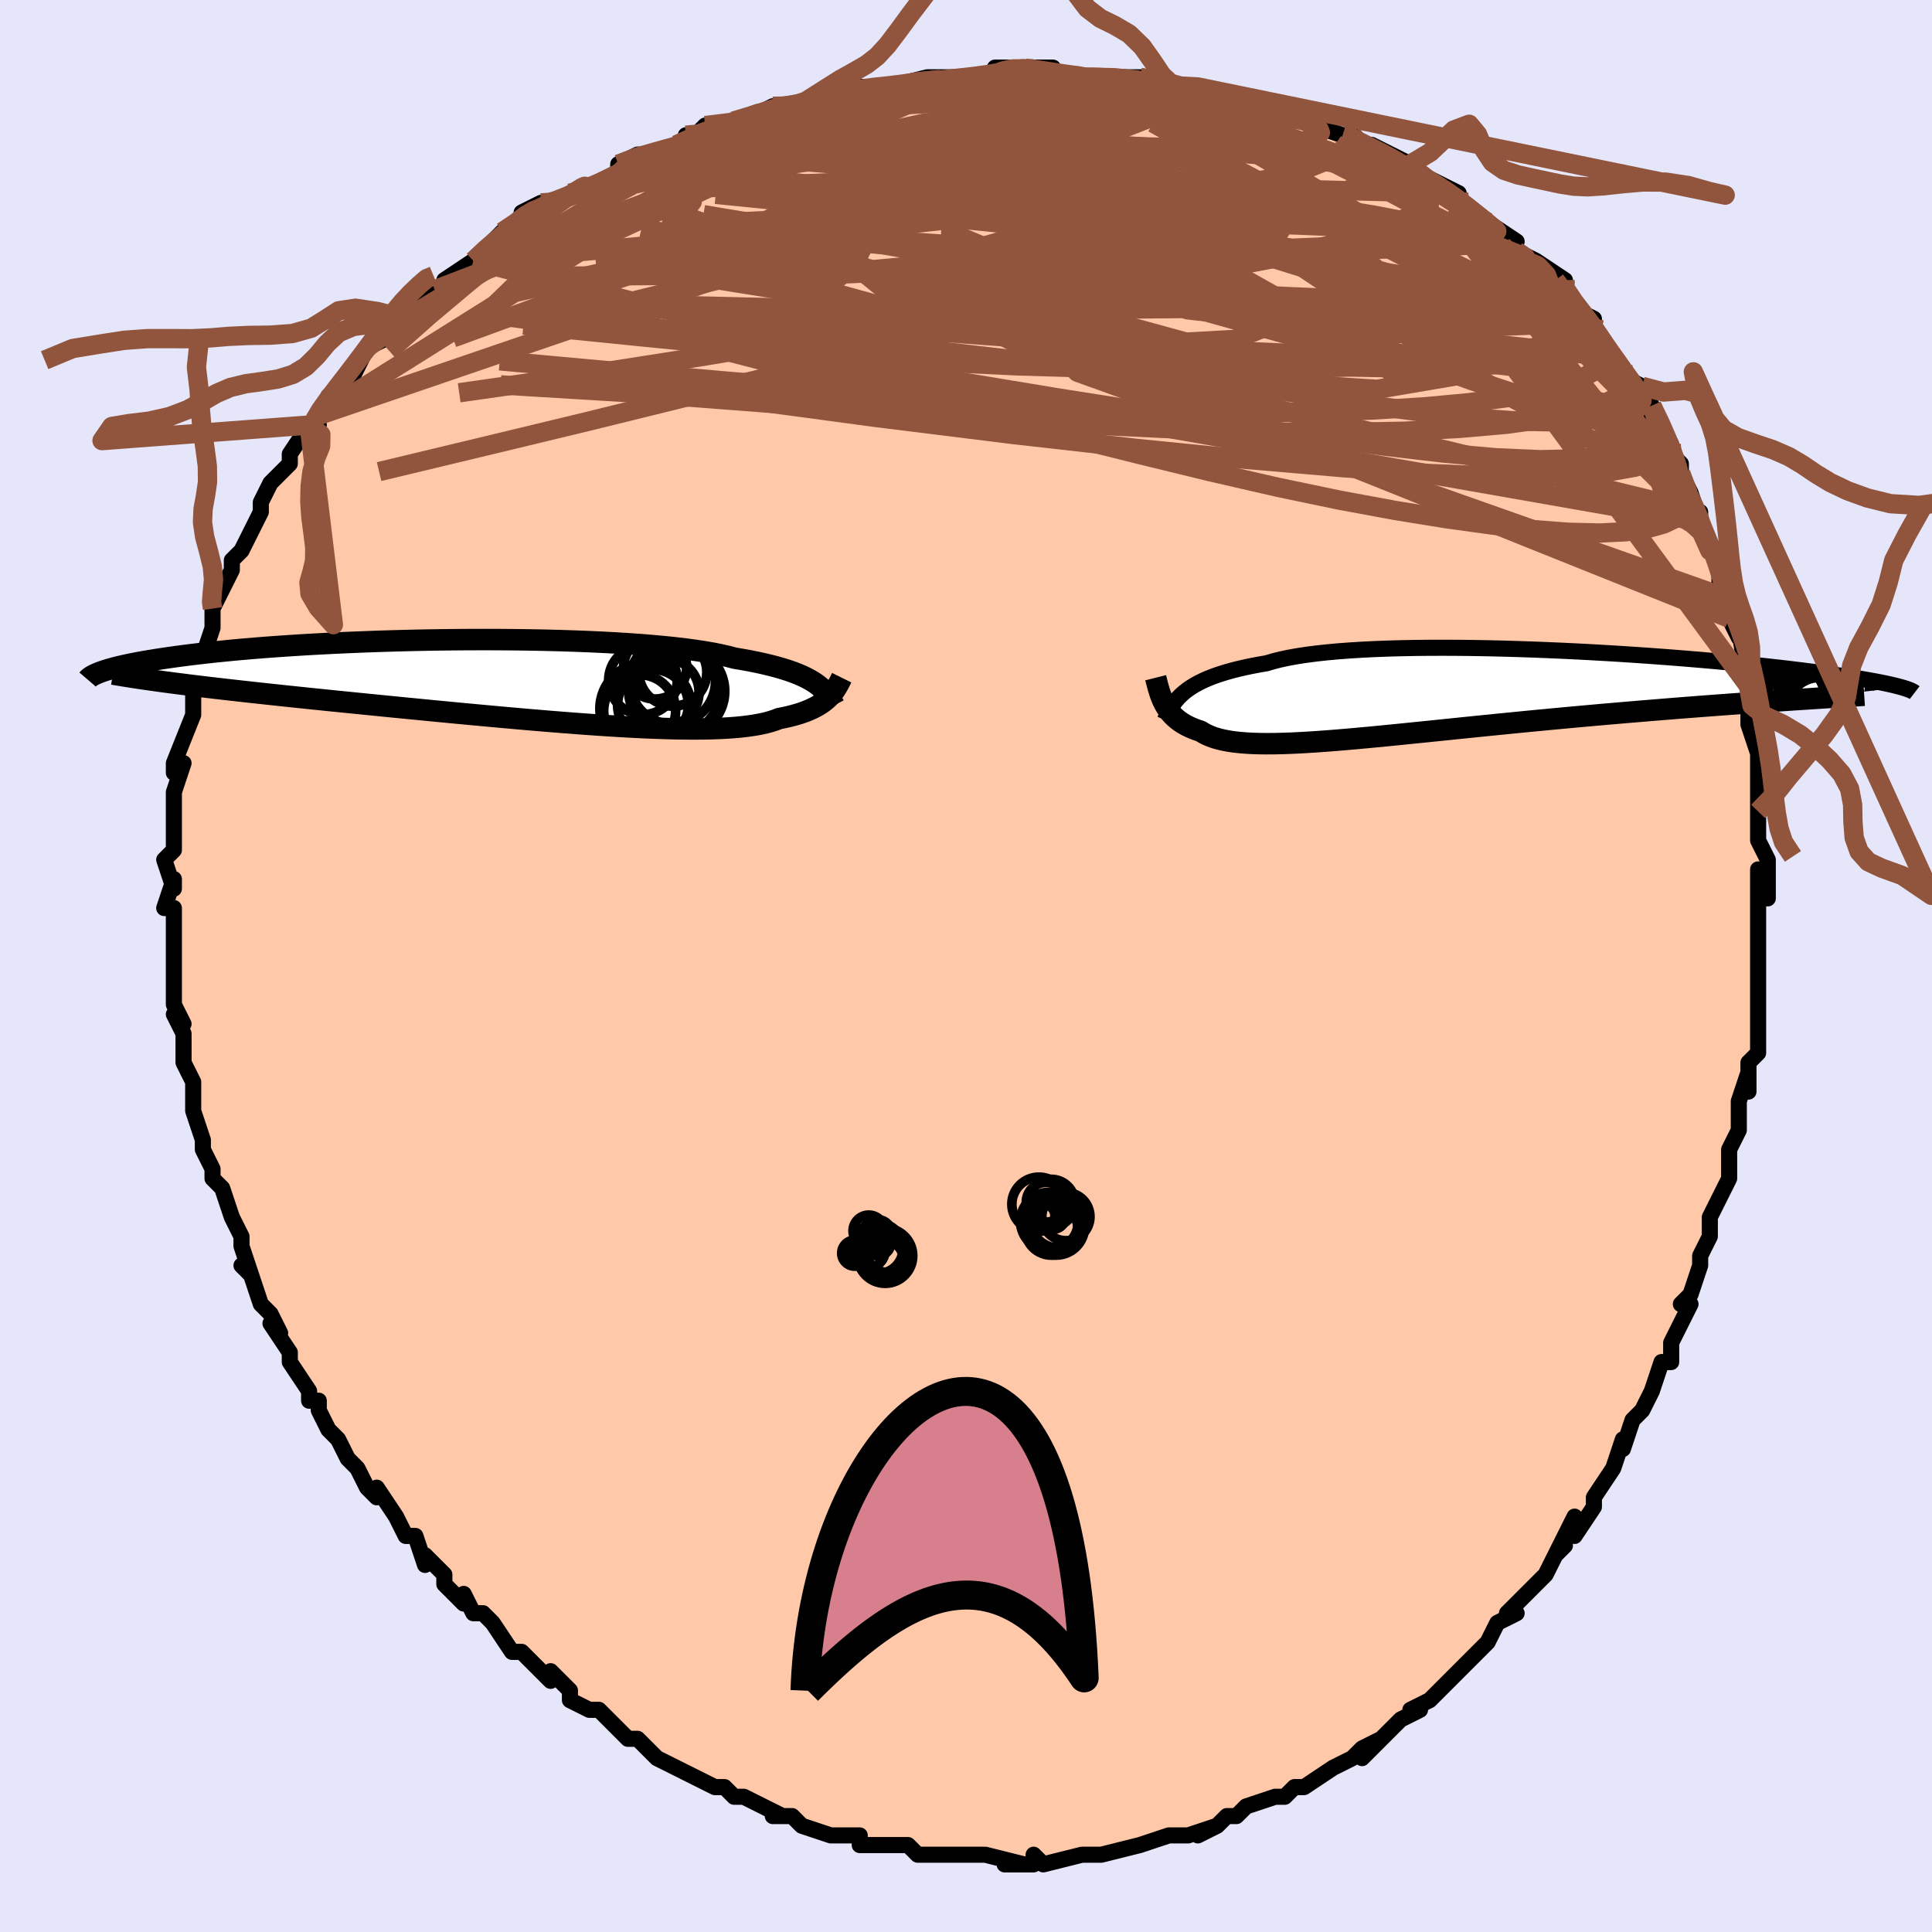 <svg viewBox="-100 -100 200 200" xmlns="http://www.w3.org/2000/svg" width="400" height="400" id="face-svg"><defs><clipPath id="leftEyeClipPath"><polyline points="33.287,0.223,32.971,0.014,32.623,-0.19,32.243,-0.39,31.828,-0.586,31.379,-0.777,30.895,-0.963,30.373,-1.144,29.815,-1.32,29.22,-1.491,28.587,-1.657,27.917,-1.817,27.21,-1.972,26.465,-2.122,25.683,-2.265,24.865,-2.403,24.198,-2.581,23.457,-2.75,22.644,-2.912,21.76,-3.066,20.806,-3.211,19.786,-3.348,18.701,-3.477,17.555,-3.596,16.352,-3.706,15.094,-3.807,13.787,-3.899,12.433,-3.982,11.038,-4.056,9.606,-4.121,8.142,-4.176,6.65,-4.223,5.134,-4.261,3.599,-4.29,2.051,-4.31,0.493,-4.323,-1.07,-4.327,-2.634,-4.323,-4.194,-4.312,-5.747,-4.293,-7.288,-4.267,-8.813,-4.234,-10.32,-4.195,-11.804,-4.15,-13.263,-4.098,-14.693,-4.041,-16.091,-3.979,-17.456,-3.912,-18.785,-3.841,-20.076,-3.765,-21.327,-3.685,-22.538,-3.602,-23.706,-3.516,-24.831,-3.426,-25.912,-3.335,-26.949,-3.241,-27.942,-3.145,-28.891,-3.048,-29.796,-2.95,-30.659,-2.851,-31.481,-2.752,-32.262,-2.652,-33.004,-2.552,-33.71,-2.453,-34.381,-2.354,-35.019,-2.256,-35.625,-2.159,-36.198,-2.061,-36.738,-1.965,-37.246,-1.868,-37.723,-1.773,-38.17,-1.678,-38.587,-1.584,-38.976,-1.491,-39.338,-1.398,-39.672,-1.308,-39.982,-1.218,-40.267,-1.13,-40.528,-1.043,-40.767,-0.957,-33.396,0.152,-32.688,0.244,-31.963,0.336,-31.218,0.428,-30.454,0.521,-29.671,0.615,-28.869,0.709,-28.049,0.804,-27.209,0.9,-26.35,0.996,-25.473,1.094,-24.576,1.192,-23.662,1.292,-22.729,1.392,-21.779,1.494,-20.808,1.596,-19.816,1.7,-18.802,1.805,-17.767,1.911,-16.711,2.019,-15.633,2.128,-14.536,2.238,-13.419,2.35,-12.284,2.463,-11.132,2.578,-9.963,2.693,-8.778,2.809,-7.58,2.926,-6.369,3.044,-5.147,3.161,-3.916,3.279,-2.677,3.396,-1.431,3.512,-0.182,3.627,1.069,3.74,2.321,3.852,3.571,3.961,4.816,4.066,6.056,4.169,7.288,4.267,8.509,4.361,9.718,4.449,10.911,4.532,12.088,4.609,13.245,4.679,14.381,4.741,15.493,4.795,16.58,4.841,17.638,4.877,18.667,4.904,19.664,4.921,20.627,4.926,21.555,4.921,22.445,4.904,23.297,4.874,24.11,4.832,24.881,4.777,25.609,4.709,26.295,4.627,26.937,4.532,27.535,4.423,28.088,4.301,28.598,4.164,29.063,4.015,29.484,3.852,29.991,3.752,30.474,3.644,30.932,3.528,31.366,3.406,31.776,3.276,32.163,3.138,32.526,2.994,32.866,2.843,33.184,2.686,33.48,2.522,33.756,2.353,34.01,2.178,34.245,1.997,34.462,1.812,34.661,1.623"></polyline></clipPath><clipPath id="rightEyeClipPath"><polyline points="-30.438,-0.167,-30.113,-0.423,-29.756,-0.672,-29.366,-0.915,-28.943,-1.15,-28.484,-1.377,-27.99,-1.597,-27.459,-1.808,-26.891,-2.011,-26.286,-2.206,-25.644,-2.392,-24.964,-2.57,-24.247,-2.739,-23.493,-2.899,-22.702,-3.05,-21.874,-3.193,-21.196,-3.395,-20.444,-3.584,-19.62,-3.76,-18.725,-3.921,-17.76,-4.069,-16.729,-4.202,-15.634,-4.321,-14.478,-4.427,-13.265,-4.518,-11.998,-4.596,-10.681,-4.661,-9.319,-4.712,-7.916,-4.751,-6.476,-4.778,-5.004,-4.793,-3.505,-4.796,-1.983,-4.789,-0.442,-4.771,1.112,-4.744,2.675,-4.707,4.243,-4.661,5.81,-4.607,7.374,-4.545,8.929,-4.477,10.473,-4.402,12,-4.321,13.508,-4.234,14.993,-4.143,16.452,-4.047,17.882,-3.948,19.28,-3.845,20.644,-3.74,21.972,-3.632,23.261,-3.523,24.51,-3.412,25.718,-3.3,26.883,-3.188,28.005,-3.076,29.083,-2.964,30.117,-2.852,31.106,-2.741,32.052,-2.632,32.953,-2.523,33.812,-2.416,34.63,-2.311,35.407,-2.208,36.146,-2.107,36.848,-2.008,37.515,-1.91,38.15,-1.815,38.753,-1.722,39.322,-1.631,39.859,-1.542,40.364,-1.455,40.838,-1.37,41.282,-1.287,41.696,-1.207,42.083,-1.128,42.442,-1.052,42.775,-0.977,43.083,-0.905,43.366,-0.835,43.626,-0.767,43.864,-0.701,32.468,0.607,31.614,0.664,30.741,0.723,29.85,0.784,28.941,0.847,28.014,0.912,27.07,0.979,26.109,1.048,25.131,1.12,24.137,1.194,23.127,1.27,22.103,1.349,21.064,1.43,20.011,1.514,18.946,1.6,17.864,1.689,16.763,1.78,15.645,1.874,14.51,1.971,13.36,2.07,12.196,2.173,11.019,2.278,9.83,2.386,8.632,2.497,7.426,2.61,6.212,2.725,4.994,2.843,3.773,2.963,2.55,3.084,1.328,3.207,0.107,3.33,-1.109,3.454,-2.319,3.578,-3.522,3.702,-4.715,3.824,-5.897,3.945,-7.065,4.064,-8.218,4.18,-9.355,4.293,-10.473,4.402,-11.57,4.506,-12.646,4.604,-13.698,4.697,-14.724,4.783,-15.724,4.861,-16.696,4.931,-17.639,4.992,-18.551,5.043,-19.431,5.084,-20.278,5.113,-21.092,5.131,-21.87,5.136,-22.614,5.128,-23.322,5.106,-23.993,5.07,-24.627,5.019,-25.225,4.953,-25.786,4.871,-26.31,4.773,-26.797,4.659,-27.249,4.529,-27.665,4.382,-28.046,4.219,-28.394,4.039,-28.709,3.843,-29.087,3.719,-29.445,3.584,-29.783,3.44,-30.101,3.287,-30.4,3.124,-30.681,2.952,-30.943,2.77,-31.187,2.579,-31.414,2.38,-31.625,2.172,-31.82,1.955,-31.999,1.731,-32.164,1.499,-32.316,1.259,-32.455,1.013"></polyline></clipPath><filter id="fuzzy"><feTurbulence id="turbulence" baseFrequency="0.05" numOctaves="3" type="noise" result="noise"></feTurbulence><feDisplacementMap in="SourceGraphic" in2="noise" scale="2"></feDisplacementMap></filter><linearGradient id="rainbowGradient" x1="0%" y1="0%" x2="100%" y2="0%"><stop offset="0%" style="stop-color: rgb(44, 34, 43);  stop-opacity: 1"></stop><stop offset="50%" style="stop-color: rgb(255, 165, 0);  stop-opacity: 1"></stop><stop offset="100%" style="stop-color: rgb(64, 224, 208);  stop-opacity: 1"></stop></linearGradient></defs><title>That&#39;s an ugly face</title><desc>CREATED BY XUAN TANG, MORE INFO AT TXSTC55.GITHUB.IO</desc><rect x="-100" y="-100" width="100%" height="100%" opacity="1" fill="rgb(230, 230, 250)"></rect><polyline id="faceContour" points="82,0,82,1,82,5,82,5,82,5,82,9,81,10,81,13,81,11,80,14,80,16,80,17,79,19,79,22,79,22,78,24,78,24,77,26,77,28,76,30,76,31,75,34,75,34,74,35,75,35,73,39,73,41,72,41,71,44,71,44,70,46,70,46,69,47,68,50,68,49,67,52,67,52,65,55,65,55,65,56,63,59,63,57,61,61,62,60,61,61,60,63,58,65,57,66,56,67,57,67,55,68,54,70,53,71,52,72,50,74,49,75,49,75,48,76,46,77,47,77,45,78,45,78,44,79,41,82,43,80,41,81,40,82,38,83,35,85,34,85,35,85,34,85,33,86,32,86,29,87,28,88,28,88,27,88,26,89,24,90,26,89,23,90,22,90,21,90,18,91,18,91,18,91,14,92,13,92,14,92,13,92,12,92,8,93,7,92,7,92,7,93,4,93,6,93,2,92,0,92,0,92,-2,92,-1,92,-3,92,-5,92,-6,91,-8,91,-9,91,-10,91,-11,91,-11,90,-11,90,-14,90,-14,90,-17,89,-18,88,-20,88,-19,88,-23,86,-24,86,-24,86,-24,86,-25,85,-26,85,-28,84,-30,83,-30,83,-32,82,-33,81,-34,80,-35,80,-36,79,-37,78,-38,77,-39,77,-41,76,-41,75,-41,75,-43,73,-43,74,-46,71,-47,71,-47,71,-49,68,-50,67,-51,67,-52,65,-52,66,-54,64,-54,63,-54,63,-56,61,-56,62,-57,59,-58,59,-59,57,-61,54,-61,55,-62,54,-63,52,-64,51,-65,49,-65,49,-66,48,-67,46,-67,45,-68,45,-68,44,-70,41,-70,41,-70,40,-72,37,-71,38,-72,36,-73,35,-74,32,-74,32,-75,31,-74,32,-75,29,-75,28,-76,26,-76,26,-77,23,-78,22,-78,21,-79,19,-79,18,-80,15,-80,15,-80,14,-80,12,-81,10,-81,8,-81,8,-81,7,-82,5,-81,6,-82,4,-82,3,-82,-2,-82,-1,-82,-2,-82,-2,-82,-6,-83,-6,-82,-9,-82,-8,-83,-11,-82,-12,-82,-12,-82,-15,-82,-16,-82,-17,-82,-18,-81,-21,-82,-20,-82,-21,-80,-26,-80,-28,-80,-27,-80,-28,-79,-30,-80,-31,-79,-32,-79,-32,-78,-35,-78,-37,-78,-37,-77,-39,-77,-39,-76,-41,-76,-42,-75,-43,-75,-43,-74,-45,-73,-47,-73,-47,-73,-48,-72,-50,-70,-52,-70,-52,-70,-53,-68,-56,-67,-56,-68,-56,-67,-57,-66,-59,-64,-60,-64,-60,-62,-64,-62,-64,-60,-65,-60,-66,-58,-67,-58,-68,-58,-68,-55,-70,-55,-70,-54,-70,-54,-71,-51,-73,-51,-73,-50,-74,-48,-76,-46,-77,-46,-78,-44,-79,-43,-79,-43,-79,-42,-79,-41,-80,-40,-80,-38,-81,-36,-82,-36,-83,-34,-84,-33,-84,-30,-85,-28,-86,-29,-86,-28,-86,-27,-87,-24,-87,-22,-88,-20,-89,-20,-89,-19,-89,-18,-89,-17,-89,-14,-90,-12,-91,-10,-91,-10,-91,-8,-91,-7,-91,-8,-91,-4,-92,-3,-92,-1,-92,2,-92,3,-92,3,-93,6,-93,5,-93,7,-93,9,-93,9,-92,12,-92,12,-92,12,-92,16,-92,18,-92,20,-92,19,-91,22,-91,21,-91,24,-91,26,-90,28,-90,29,-90,28,-90,30,-89,32,-89,35,-88,33,-88,37,-87,36,-87,39,-86,40,-86,41,-85,41,-85,42,-85,46,-83,47,-82,48,-81,47,-82,51,-80,50,-80,54,-77,51,-79,54,-77,57,-75,56,-75,57,-74,59,-73,58,-73,59,-73,62,-71,61,-71,63,-68,65,-67,65,-66,65,-66,65,-66,67,-63,67,-63,68,-62,68,-61,70,-60,71,-57,71,-58,72,-56,73,-54,73,-53,74,-52,74,-51,75,-49,76,-46,76,-47,76,-46,77,-43,78,-42,78,-42,78,-39,79,-37,79,-38,79,-36,80,-34,80,-35,81,-29,81,-30,81,-29,81,-26,81,-25,81,-25,82,-22,82,-21,82,-18,82,-18,82,-16,82,-13,82,-13,83,-11,83,-7,82,-10,82,-9,82,-6,82,-2,82,0,82,0,82,1" fill="#ffc9a9" stroke="black" stroke-width="1.667" stroke-linejoin="round" filter="url(#fuzzy)"></polyline><g transform="translate(53 -28.148)"><polyline id="rightCountour" points="-30.438,-0.167,-30.113,-0.423,-29.756,-0.672,-29.366,-0.915,-28.943,-1.15,-28.484,-1.377,-27.99,-1.597,-27.459,-1.808,-26.891,-2.011,-26.286,-2.206,-25.644,-2.392,-24.964,-2.57,-24.247,-2.739,-23.493,-2.899,-22.702,-3.05,-21.874,-3.193,-21.196,-3.395,-20.444,-3.584,-19.62,-3.76,-18.725,-3.921,-17.76,-4.069,-16.729,-4.202,-15.634,-4.321,-14.478,-4.427,-13.265,-4.518,-11.998,-4.596,-10.681,-4.661,-9.319,-4.712,-7.916,-4.751,-6.476,-4.778,-5.004,-4.793,-3.505,-4.796,-1.983,-4.789,-0.442,-4.771,1.112,-4.744,2.675,-4.707,4.243,-4.661,5.81,-4.607,7.374,-4.545,8.929,-4.477,10.473,-4.402,12,-4.321,13.508,-4.234,14.993,-4.143,16.452,-4.047,17.882,-3.948,19.28,-3.845,20.644,-3.74,21.972,-3.632,23.261,-3.523,24.51,-3.412,25.718,-3.3,26.883,-3.188,28.005,-3.076,29.083,-2.964,30.117,-2.852,31.106,-2.741,32.052,-2.632,32.953,-2.523,33.812,-2.416,34.63,-2.311,35.407,-2.208,36.146,-2.107,36.848,-2.008,37.515,-1.91,38.15,-1.815,38.753,-1.722,39.322,-1.631,39.859,-1.542,40.364,-1.455,40.838,-1.37,41.282,-1.287,41.696,-1.207,42.083,-1.128,42.442,-1.052,42.775,-0.977,43.083,-0.905,43.366,-0.835,43.626,-0.767,43.864,-0.701,32.468,0.607,31.614,0.664,30.741,0.723,29.85,0.784,28.941,0.847,28.014,0.912,27.07,0.979,26.109,1.048,25.131,1.12,24.137,1.194,23.127,1.27,22.103,1.349,21.064,1.43,20.011,1.514,18.946,1.6,17.864,1.689,16.763,1.78,15.645,1.874,14.51,1.971,13.36,2.07,12.196,2.173,11.019,2.278,9.83,2.386,8.632,2.497,7.426,2.61,6.212,2.725,4.994,2.843,3.773,2.963,2.55,3.084,1.328,3.207,0.107,3.33,-1.109,3.454,-2.319,3.578,-3.522,3.702,-4.715,3.824,-5.897,3.945,-7.065,4.064,-8.218,4.18,-9.355,4.293,-10.473,4.402,-11.57,4.506,-12.646,4.604,-13.698,4.697,-14.724,4.783,-15.724,4.861,-16.696,4.931,-17.639,4.992,-18.551,5.043,-19.431,5.084,-20.278,5.113,-21.092,5.131,-21.87,5.136,-22.614,5.128,-23.322,5.106,-23.993,5.07,-24.627,5.019,-25.225,4.953,-25.786,4.871,-26.31,4.773,-26.797,4.659,-27.249,4.529,-27.665,4.382,-28.046,4.219,-28.394,4.039,-28.709,3.843,-29.087,3.719,-29.445,3.584,-29.783,3.44,-30.101,3.287,-30.4,3.124,-30.681,2.952,-30.943,2.77,-31.187,2.579,-31.414,2.38,-31.625,2.172,-31.82,1.955,-31.999,1.731,-32.164,1.499,-32.316,1.259,-32.455,1.013" fill="white" stroke="white" stroke-width="0" stroke-linejoin="round" filter="url(#fuzzy)"></polyline></g><g transform="translate(-48.832 -29.466)"><polyline id="leftCountour" points="33.287,0.223,32.971,0.014,32.623,-0.19,32.243,-0.39,31.828,-0.586,31.379,-0.777,30.895,-0.963,30.373,-1.144,29.815,-1.32,29.22,-1.491,28.587,-1.657,27.917,-1.817,27.21,-1.972,26.465,-2.122,25.683,-2.265,24.865,-2.403,24.198,-2.581,23.457,-2.75,22.644,-2.912,21.76,-3.066,20.806,-3.211,19.786,-3.348,18.701,-3.477,17.555,-3.596,16.352,-3.706,15.094,-3.807,13.787,-3.899,12.433,-3.982,11.038,-4.056,9.606,-4.121,8.142,-4.176,6.65,-4.223,5.134,-4.261,3.599,-4.29,2.051,-4.31,0.493,-4.323,-1.07,-4.327,-2.634,-4.323,-4.194,-4.312,-5.747,-4.293,-7.288,-4.267,-8.813,-4.234,-10.32,-4.195,-11.804,-4.15,-13.263,-4.098,-14.693,-4.041,-16.091,-3.979,-17.456,-3.912,-18.785,-3.841,-20.076,-3.765,-21.327,-3.685,-22.538,-3.602,-23.706,-3.516,-24.831,-3.426,-25.912,-3.335,-26.949,-3.241,-27.942,-3.145,-28.891,-3.048,-29.796,-2.95,-30.659,-2.851,-31.481,-2.752,-32.262,-2.652,-33.004,-2.552,-33.71,-2.453,-34.381,-2.354,-35.019,-2.256,-35.625,-2.159,-36.198,-2.061,-36.738,-1.965,-37.246,-1.868,-37.723,-1.773,-38.17,-1.678,-38.587,-1.584,-38.976,-1.491,-39.338,-1.398,-39.672,-1.308,-39.982,-1.218,-40.267,-1.13,-40.528,-1.043,-40.767,-0.957,-33.396,0.152,-32.688,0.244,-31.963,0.336,-31.218,0.428,-30.454,0.521,-29.671,0.615,-28.869,0.709,-28.049,0.804,-27.209,0.9,-26.35,0.996,-25.473,1.094,-24.576,1.192,-23.662,1.292,-22.729,1.392,-21.779,1.494,-20.808,1.596,-19.816,1.7,-18.802,1.805,-17.767,1.911,-16.711,2.019,-15.633,2.128,-14.536,2.238,-13.419,2.35,-12.284,2.463,-11.132,2.578,-9.963,2.693,-8.778,2.809,-7.58,2.926,-6.369,3.044,-5.147,3.161,-3.916,3.279,-2.677,3.396,-1.431,3.512,-0.182,3.627,1.069,3.74,2.321,3.852,3.571,3.961,4.816,4.066,6.056,4.169,7.288,4.267,8.509,4.361,9.718,4.449,10.911,4.532,12.088,4.609,13.245,4.679,14.381,4.741,15.493,4.795,16.58,4.841,17.638,4.877,18.667,4.904,19.664,4.921,20.627,4.926,21.555,4.921,22.445,4.904,23.297,4.874,24.11,4.832,24.881,4.777,25.609,4.709,26.295,4.627,26.937,4.532,27.535,4.423,28.088,4.301,28.598,4.164,29.063,4.015,29.484,3.852,29.991,3.752,30.474,3.644,30.932,3.528,31.366,3.406,31.776,3.276,32.163,3.138,32.526,2.994,32.866,2.843,33.184,2.686,33.48,2.522,33.756,2.353,34.01,2.178,34.245,1.997,34.462,1.812,34.661,1.623" fill="white" stroke="white" stroke-width="0" stroke-linejoin="round" filter="url(#fuzzy)"></polyline></g><g transform="translate(53 -28.148)"><polyline id="rightUpper" points="-32.411,2.683,-32.28,2.382,-32.142,2.083,-31.994,1.787,-31.834,1.494,-31.657,1.205,-31.461,0.92,-31.243,0.64,-31.002,0.365,-30.734,0.096,-30.438,-0.167,-30.113,-0.423,-29.756,-0.672,-29.366,-0.915,-28.943,-1.15,-28.484,-1.377,-27.99,-1.597,-27.459,-1.808,-26.891,-2.011,-26.286,-2.206,-25.644,-2.392,-24.964,-2.57,-24.247,-2.739,-23.493,-2.899,-22.702,-3.05,-21.874,-3.193,-21.196,-3.395,-20.444,-3.584,-19.62,-3.76,-18.725,-3.921,-17.76,-4.069,-16.729,-4.202,-15.634,-4.321,-14.478,-4.427,-13.265,-4.518,-11.998,-4.596,-10.681,-4.661,-9.319,-4.712,-7.916,-4.751,-6.476,-4.778,-5.004,-4.793,-3.505,-4.796,-1.983,-4.789,-0.442,-4.771,1.112,-4.744,2.675,-4.707,4.243,-4.661,5.81,-4.607,7.374,-4.545,8.929,-4.477,10.473,-4.402,12,-4.321,13.508,-4.234,14.993,-4.143,16.452,-4.047,17.882,-3.948,19.28,-3.845,20.644,-3.74,21.972,-3.632,23.261,-3.523,24.51,-3.412,25.718,-3.3,26.883,-3.188,28.005,-3.076,29.083,-2.964,30.117,-2.852,31.106,-2.741,32.052,-2.632,32.953,-2.523,33.812,-2.416,34.63,-2.311,35.407,-2.208,36.146,-2.107,36.848,-2.008,37.515,-1.91,38.15,-1.815,38.753,-1.722,39.322,-1.631,39.859,-1.542,40.364,-1.455,40.838,-1.37,41.282,-1.287,41.696,-1.207,42.083,-1.128,42.442,-1.052,42.775,-0.977,43.083,-0.905,43.366,-0.835,43.626,-0.767,43.864,-0.701,44.08,-0.638,44.276,-0.576,44.452,-0.516,44.61,-0.459,44.749,-0.403,44.872,-0.349,44.978,-0.297,45.069,-0.246,45.145,-0.198,45.206,-0.151" fill="none" stroke="black" stroke-width="1.667" stroke-linejoin="round" filter="url(#fuzzy)"></polyline><polyline id="rightLower" points="-33.367,-1.696,-33.296,-1.415,-33.225,-1.135,-33.151,-0.855,-33.073,-0.577,-32.99,-0.301,-32.901,-0.029,-32.803,0.239,-32.697,0.503,-32.581,0.761,-32.455,1.013,-32.316,1.259,-32.164,1.499,-31.999,1.731,-31.82,1.955,-31.625,2.172,-31.414,2.38,-31.187,2.579,-30.943,2.77,-30.681,2.952,-30.4,3.124,-30.101,3.287,-29.783,3.44,-29.445,3.584,-29.087,3.719,-28.709,3.843,-28.394,4.039,-28.046,4.219,-27.665,4.382,-27.249,4.529,-26.797,4.659,-26.31,4.773,-25.786,4.871,-25.225,4.953,-24.627,5.019,-23.993,5.07,-23.322,5.106,-22.614,5.128,-21.87,5.136,-21.092,5.131,-20.278,5.113,-19.431,5.084,-18.551,5.043,-17.639,4.992,-16.696,4.931,-15.724,4.861,-14.724,4.783,-13.698,4.697,-12.646,4.604,-11.57,4.506,-10.473,4.402,-9.355,4.293,-8.218,4.18,-7.065,4.064,-5.897,3.945,-4.715,3.824,-3.522,3.702,-2.319,3.578,-1.109,3.454,0.107,3.33,1.328,3.207,2.55,3.084,3.773,2.963,4.994,2.843,6.212,2.725,7.426,2.61,8.632,2.497,9.83,2.386,11.019,2.278,12.196,2.173,13.36,2.07,14.51,1.971,15.645,1.874,16.763,1.78,17.864,1.689,18.946,1.6,20.011,1.514,21.064,1.43,22.103,1.349,23.127,1.27,24.137,1.194,25.131,1.12,26.109,1.048,27.07,0.979,28.014,0.912,28.941,0.847,29.85,0.784,30.741,0.723,31.614,0.664,32.468,0.607,33.303,0.552,34.12,0.498,34.918,0.446,35.697,0.395,36.457,0.346,37.198,0.298,37.921,0.251,38.626,0.206,39.313,0.162,39.982,0.118" fill="none" stroke="black" stroke-width="2.222" stroke-linejoin="round" filter="url(#fuzzy)"></polyline><!--[--><circle r="4.014" cx="34.017" cy="-0.112" stroke="black" fill="none" stroke-width="1" filter="url(#fuzzy)" clip-path="url(#rightEyeClipPath)"></circle><circle r="3.346" cx="35.353" cy="1.625" stroke="black" fill="none" stroke-width="1" filter="url(#fuzzy)" clip-path="url(#rightEyeClipPath)"></circle><circle r="4.765" cx="35.776" cy="-0.929" stroke="black" fill="none" stroke-width="1" filter="url(#fuzzy)" clip-path="url(#rightEyeClipPath)"></circle><circle r="4.343" cx="35.608" cy="1.704" stroke="black" fill="none" stroke-width="1" filter="url(#fuzzy)" clip-path="url(#rightEyeClipPath)"></circle><circle r="4.994" cx="33.39" cy="-1.478" stroke="black" fill="none" stroke-width="1" filter="url(#fuzzy)" clip-path="url(#rightEyeClipPath)"></circle><circle r="3.396" cx="35.289" cy="-0.093" stroke="black" fill="none" stroke-width="1" filter="url(#fuzzy)" clip-path="url(#rightEyeClipPath)"></circle><circle r="3.042" cx="34.049" cy="0.64" stroke="black" fill="none" stroke-width="1" filter="url(#fuzzy)" clip-path="url(#rightEyeClipPath)"></circle><circle r="4.733" cx="36.658" cy="0.015" stroke="black" fill="none" stroke-width="1" filter="url(#fuzzy)" clip-path="url(#rightEyeClipPath)"></circle><circle r="3.438" cx="32.458" cy="0.318" stroke="black" fill="none" stroke-width="1" filter="url(#fuzzy)" clip-path="url(#rightEyeClipPath)"></circle><circle r="4.925" cx="34.512" cy="0.664" stroke="black" fill="none" stroke-width="1" filter="url(#fuzzy)" clip-path="url(#rightEyeClipPath)"></circle><!--]--></g><g transform="translate(-48.832 -29.466)"><polyline id="leftUpper" points="35.183,2.485,35.058,2.248,34.927,2.012,34.786,1.779,34.633,1.548,34.464,1.319,34.276,1.094,34.066,0.871,33.833,0.651,33.574,0.435,33.287,0.223,32.971,0.014,32.623,-0.19,32.243,-0.39,31.828,-0.586,31.379,-0.777,30.895,-0.963,30.373,-1.144,29.815,-1.32,29.22,-1.491,28.587,-1.657,27.917,-1.817,27.21,-1.972,26.465,-2.122,25.683,-2.265,24.865,-2.403,24.198,-2.581,23.457,-2.75,22.644,-2.912,21.76,-3.066,20.806,-3.211,19.786,-3.348,18.701,-3.477,17.555,-3.596,16.352,-3.706,15.094,-3.807,13.787,-3.899,12.433,-3.982,11.038,-4.056,9.606,-4.121,8.142,-4.176,6.65,-4.223,5.134,-4.261,3.599,-4.29,2.051,-4.31,0.493,-4.323,-1.07,-4.327,-2.634,-4.323,-4.194,-4.312,-5.747,-4.293,-7.288,-4.267,-8.813,-4.234,-10.32,-4.195,-11.804,-4.15,-13.263,-4.098,-14.693,-4.041,-16.091,-3.979,-17.456,-3.912,-18.785,-3.841,-20.076,-3.765,-21.327,-3.685,-22.538,-3.602,-23.706,-3.516,-24.831,-3.426,-25.912,-3.335,-26.949,-3.241,-27.942,-3.145,-28.891,-3.048,-29.796,-2.95,-30.659,-2.851,-31.481,-2.752,-32.262,-2.652,-33.004,-2.552,-33.71,-2.453,-34.381,-2.354,-35.019,-2.256,-35.625,-2.159,-36.198,-2.061,-36.738,-1.965,-37.246,-1.868,-37.723,-1.773,-38.17,-1.678,-38.587,-1.584,-38.976,-1.491,-39.338,-1.398,-39.672,-1.308,-39.982,-1.218,-40.267,-1.13,-40.528,-1.043,-40.767,-0.957,-40.984,-0.874,-41.18,-0.791,-41.356,-0.71,-41.513,-0.631,-41.652,-0.554,-41.774,-0.478,-41.879,-0.404,-41.969,-0.331,-42.043,-0.26,-42.102,-0.191" fill="none" stroke="black" stroke-width="2.222" stroke-linejoin="round" filter="url(#fuzzy)"></polyline><polyline id="leftLower" points="35.965,-0.381,35.867,-0.182,35.766,0.02,35.662,0.223,35.551,0.427,35.432,0.63,35.303,0.833,35.163,1.034,35.01,1.233,34.843,1.43,34.661,1.623,34.462,1.812,34.245,1.997,34.01,2.178,33.756,2.353,33.48,2.522,33.184,2.686,32.866,2.843,32.526,2.994,32.163,3.138,31.776,3.276,31.366,3.406,30.932,3.528,30.474,3.644,29.991,3.752,29.484,3.852,29.063,4.015,28.598,4.164,28.088,4.301,27.535,4.423,26.937,4.532,26.295,4.627,25.609,4.709,24.881,4.777,24.11,4.832,23.297,4.874,22.445,4.904,21.555,4.921,20.627,4.926,19.664,4.921,18.667,4.904,17.638,4.877,16.58,4.841,15.493,4.795,14.381,4.741,13.245,4.679,12.088,4.609,10.911,4.532,9.718,4.449,8.509,4.361,7.288,4.267,6.056,4.169,4.816,4.066,3.571,3.961,2.321,3.852,1.069,3.74,-0.182,3.627,-1.431,3.512,-2.677,3.396,-3.916,3.279,-5.147,3.161,-6.369,3.044,-7.58,2.926,-8.778,2.809,-9.963,2.693,-11.132,2.578,-12.284,2.463,-13.419,2.35,-14.536,2.238,-15.633,2.128,-16.711,2.019,-17.767,1.911,-18.802,1.805,-19.816,1.7,-20.808,1.596,-21.779,1.494,-22.729,1.392,-23.662,1.292,-24.576,1.192,-25.473,1.094,-26.35,0.996,-27.209,0.9,-28.049,0.804,-28.869,0.709,-29.671,0.615,-30.454,0.521,-31.218,0.428,-31.963,0.336,-32.688,0.244,-33.396,0.152,-34.084,0.061,-34.754,-0.03,-35.406,-0.121,-36.04,-0.211,-36.656,-0.302,-37.254,-0.392,-37.836,-0.483,-38.401,-0.573,-38.949,-0.664,-39.481,-0.754" fill="none" stroke="black" stroke-width="2.222" stroke-linejoin="round" filter="url(#fuzzy)"></polyline><!--[--><circle r="3.727" cx="15.049" cy="3.041" stroke="black" fill="none" stroke-width="1" filter="url(#fuzzy)" clip-path="url(#leftEyeClipPath)"></circle><circle r="3.479" cx="17.719" cy="1.113" stroke="black" fill="none" stroke-width="1" filter="url(#fuzzy)" clip-path="url(#leftEyeClipPath)"></circle><circle r="3.514" cx="18.488" cy="-0.946" stroke="black" fill="none" stroke-width="1" filter="url(#fuzzy)" clip-path="url(#leftEyeClipPath)"></circle><circle r="4.695" cx="19.161" cy="1.024" stroke="black" fill="none" stroke-width="1" filter="url(#fuzzy)" clip-path="url(#leftEyeClipPath)"></circle><circle r="3.551" cx="15.391" cy="-0.109" stroke="black" fill="none" stroke-width="1" filter="url(#fuzzy)" clip-path="url(#leftEyeClipPath)"></circle><circle r="3.264" cx="16.652" cy="-1.434" stroke="black" fill="none" stroke-width="1" filter="url(#fuzzy)" clip-path="url(#leftEyeClipPath)"></circle><circle r="3.664" cx="16.428" cy="2.437" stroke="black" fill="none" stroke-width="1" filter="url(#fuzzy)" clip-path="url(#leftEyeClipPath)"></circle><circle r="4.737" cx="18.648" cy="0.914" stroke="black" fill="none" stroke-width="1" filter="url(#fuzzy)" clip-path="url(#leftEyeClipPath)"></circle><circle r="4.744" cx="15.678" cy="2.825" stroke="black" fill="none" stroke-width="1" filter="url(#fuzzy)" clip-path="url(#leftEyeClipPath)"></circle><circle r="4.44" cx="18.462" cy="-0.004" stroke="black" fill="none" stroke-width="1" filter="url(#fuzzy)" clip-path="url(#leftEyeClipPath)"></circle><!--]--></g><g id="hairs"><!--[--><polyline points="74,-51,74.7,-49.119,74.78,-47.848,74.335,-47.016,73.477,-46.341,72.215,-45.75,70.506,-45.273,68.309,-44.952,65.607,-44.822,62.397,-44.898,58.679,-45.177,54.453,-45.648,49.715,-46.303,44.455,-47.154,38.657,-48.227,32.301,-49.553,25.361,-51.145,17.813,-52.984,9.636,-55.03,0.809,-57.235,-8.679,-59.577,-18.821,-62.088,-29.596,-64.87,-41.091,-67.983" fill="none" stroke="rgb(145, 85, 61)" stroke-width="2" stroke-linejoin="round" filter="url(#fuzzy)"></polyline><polyline points="48,-81,48.065,-81.08,48.428,-80.338,48.169,-79.383,47.154,-78.397,45.431,-77.391,43.025,-76.345,39.887,-75.265,35.947,-74.179,31.159,-73.107,25.518,-72.037,19.032,-70.932,11.702,-69.732,3.507,-68.379,-5.599,-66.828,-15.673,-65.076,-26.783,-63.181,-39.019,-61.26,-52.466,-59.341" fill="none" stroke="rgb(145, 85, 61)" stroke-width="2" stroke-linejoin="round" filter="url(#fuzzy)"></polyline><polyline points="65,-67,64.88,-66.372,64.643,-65.919,64.315,-65.344,63.783,-64.704,62.951,-64.094,61.773,-63.548,60.215,-63.07,58.232,-62.66,55.771,-62.328,52.79,-62.085,49.262,-61.94,45.174,-61.905,40.524,-61.992,35.314,-62.221,29.55,-62.62,23.239,-63.225,16.386,-64.069,8.982,-65.171,0.999,-66.508,-7.606,-68.019,-16.896,-69.619,-26.956,-71.23,-37.931,-72.757" fill="none" stroke="rgb(145, 85, 61)" stroke-width="2" stroke-linejoin="round" filter="url(#fuzzy)"></polyline><polyline points="62,-71,61.9,-70.257,62.48,-69.126,62.846,-68.326,62.721,-67.963,62.131,-67.94,61.162,-68.155,59.845,-68.578,58.144,-69.237,55.983,-70.172,53.285,-71.42,50.001,-73.012,46.109,-74.987,41.609,-77.4,36.493,-80.299,30.692,-83.711,23.977,-87.63" fill="none" stroke="rgb(145, 85, 61)" stroke-width="2" stroke-linejoin="round" filter="url(#fuzzy)"></polyline><polyline points="46,-83,46.89,-82.143,47.736,-81.496,48.748,-80.834,49.902,-80.057,51.066,-79.212,52.142,-78.384,53.095,-77.63,53.899,-76.982,54.511,-76.476,54.876,-76.155,54.948,-76.063,54.704,-76.222,54.145,-76.625,53.28,-77.246,52.081,-78.08,50.425,-79.195,48.065,-80.736,44.79,-82.789" fill="none" stroke="rgb(145, 85, 61)" stroke-width="2" stroke-linejoin="round" filter="url(#fuzzy)"></polyline><polyline points="12,-92,13.065,-91.998,14.84,-91.969,16.253,-91.866,17.019,-91.683,17.195,-91.455,16.915,-91.223,16.267,-91.009,15.228,-90.81,13.669,-90.614,11.397,-90.403,8.243,-90.15,4.144,-89.833,-0.817,-89.467,-6.479,-89.142,-12.791,-88.974" fill="none" stroke="rgb(145, 85, 61)" stroke-width="2" stroke-linejoin="round" filter="url(#fuzzy)"></polyline><polyline points="-51,-73,-49.698,-74.224,-48.128,-75.565,-46.64,-76.754,-45.314,-77.713,-44.154,-78.431,-43.15,-78.943,-42.283,-79.312,-41.521,-79.607,-40.843,-79.88,-40.252,-80.154,-39.782,-80.419,-39.495,-80.631,-39.463,-80.719,-39.757,-80.593,-40.448,-80.159,-41.621,-79.342,-43.373,-78.102,-45.723,-76.466,-48.446,-74.615" fill="none" stroke="rgb(145, 85, 61)" stroke-width="2" stroke-linejoin="round" filter="url(#fuzzy)"></polyline><polyline points="3,-92,3.725,-92.621,4.823,-92.849,5.932,-92.884,7.063,-92.802,8.178,-92.653,9.218,-92.488,10.147,-92.345,10.954,-92.236,11.62,-92.15,12.082,-92.063,12.234,-91.955,11.957,-91.819,11.175,-91.659,9.882,-91.484,8.134,-91.301,6.004,-91.119,3.516,-90.961,0.606,-90.861,-2.863,-90.847,-6.998,-90.909" fill="none" stroke="rgb(145, 85, 61)" stroke-width="2" stroke-linejoin="round" filter="url(#fuzzy)"></polyline><polyline points="62,-71,62.024,-70.152,62.953,-68.758,63.901,-67.529,64.642,-66.548,65.232,-65.713,65.759,-64.934,66.267,-64.186,66.752,-63.491,67.185,-62.884,67.525,-62.406,67.722,-62.098,67.727,-62.002,67.499,-62.144,67.019,-62.532,66.288,-63.166,65.318,-64.054,64.116,-65.229,62.669,-66.746,60.914,-68.691,58.672,-71.213,55.527,-74.58" fill="none" stroke="rgb(145, 85, 61)" stroke-width="2" stroke-linejoin="round" filter="url(#fuzzy)"></polyline><polyline points="68,-61,69.36,-59.758,69.857,-58.719,69.781,-57.998,69.26,-57.48,68.31,-57.153,66.917,-57.048,65.063,-57.185,62.719,-57.579,59.841,-58.259,56.378,-59.264,52.29,-60.621,47.563,-62.334,42.21,-64.397,36.255,-66.82,29.711,-69.636,22.559,-72.891,14.744,-76.626,6.166,-80.841,-3.347,-85.411" fill="none" stroke="rgb(145, 85, 61)" stroke-width="2" stroke-linejoin="round" filter="url(#fuzzy)"></polyline><polyline points="73,-54,73.062,-53.194,72.915,-52.577,72.384,-52.122,71.385,-51.969,69.83,-52.277,67.647,-53.108,64.792,-54.441,61.237,-56.257,56.962,-58.573,51.951,-61.445,46.174,-64.946,39.588,-69.15,32.146,-74.105,23.846,-79.77,14.877,-86.049" fill="none" stroke="rgb(145, 85, 61)" stroke-width="2" stroke-linejoin="round" filter="url(#fuzzy)"></polyline><polyline points="51,-80,51.031,-79.401,51.299,-78.685,51.252,-78.087,50.863,-77.515,50.013,-76.999,48.582,-76.618,46.518,-76.416,43.811,-76.381,40.455,-76.465,36.437,-76.614,31.736,-76.798,26.337,-77.028,20.222,-77.359,13.343,-77.861,5.588,-78.578,-3.199,-79.503,-13.104,-80.582,-24.036,-81.772" fill="none" stroke="rgb(145, 85, 61)" stroke-width="2" stroke-linejoin="round" filter="url(#fuzzy)"></polyline><polyline points="35,-88,34.635,-87.754,35.354,-87.348,36.089,-86.948,36.569,-86.586,36.687,-86.266,36.43,-85.972,35.832,-85.681,34.906,-85.383,33.6,-85.102,31.818,-84.876,29.457,-84.737,26.442,-84.687,22.733,-84.709,18.314,-84.796,13.198,-84.978,7.444,-85.312,1.139,-85.841,-5.689,-86.548,-13.224,-87.353" fill="none" stroke="rgb(145, 85, 61)" stroke-width="2" stroke-linejoin="round" filter="url(#fuzzy)"></polyline><polyline points="73,-54,72.714,-53.154,71.524,-52.384,69.248,-51.636,65.8,-51.023,61.098,-50.688,55.096,-50.686,47.781,-50.993,39.137,-51.577,29.125,-52.434,17.704,-53.576,4.853,-55.023,-9.443,-56.8,-25.238,-58.925,-42.647,-61.352" fill="none" stroke="rgb(145, 85, 61)" stroke-width="2" stroke-linejoin="round" filter="url(#fuzzy)"></polyline><polyline points="6,-93,6.108,-92.952,7.364,-92.749,9.005,-92.398,10.787,-91.983,12.667,-91.577,14.669,-91.202,16.801,-90.847,19.015,-90.49,21.223,-90.115,23.341,-89.723,25.32,-89.325,27.15,-88.944,28.839,-88.6,30.383,-88.305,31.759,-88.06,32.931,-87.86,33.864,-87.701,34.534,-87.583,34.93,-87.518,35.05,-87.526,34.889,-87.631,34.453,-87.86,33.735,-88.255" fill="none" stroke="rgb(145, 85, 61)" stroke-width="2" stroke-linejoin="round" filter="url(#fuzzy)"></polyline><polyline points="9,-92,10.788,-91.967,11.567,-91.858,12.167,-91.646,12.6,-91.291,12.618,-90.76,12.042,-90.046,10.837,-89.162,9.051,-88.128,6.738,-86.955,3.904,-85.646,0.492,-84.193,-3.58,-82.586,-8.377,-80.803,-13.911,-78.821,-20.164,-76.615,-27.137,-74.173,-34.896,-71.492,-43.535,-68.527,-53.122,-65.022" fill="none" stroke="rgb(145, 85, 61)" stroke-width="2" stroke-linejoin="round" filter="url(#fuzzy)"></polyline><polyline points="12,-92,13.077,-91.995,14.837,-91.946,16.234,-91.805,17.04,-91.572,17.339,-91.286,17.268,-90.98,16.896,-90.655,16.194,-90.3,15.066,-89.904,13.414,-89.464,11.189,-88.982,8.4,-88.45,5.064,-87.856,1.147,-87.187,-3.45,-86.434,-8.833,-85.596,-15.01,-84.668,-21.887,-83.622,-29.413,-82.4" fill="none" stroke="rgb(145, 85, 61)" stroke-width="2" stroke-linejoin="round" filter="url(#fuzzy)"></polyline><polyline points="65,-67,64.912,-66.419,64.75,-66.12,64.545,-65.814,64.181,-65.567,63.527,-65.501,62.492,-65.678,61.015,-66.12,59.049,-66.85,56.548,-67.907,53.467,-69.338,49.749,-71.178,45.308,-73.455,40.03,-76.189,33.831,-79.398,26.806,-83.088,19.367,-87.268" fill="none" stroke="rgb(145, 85, 61)" stroke-width="2" stroke-linejoin="round" filter="url(#fuzzy)"></polyline><polyline points="40,-86,40.589,-85.321,41.026,-84.75,41.487,-83.977,41.7,-83.032,41.424,-82.025,40.584,-81.002,39.201,-79.948,37.303,-78.828,34.897,-77.618,31.968,-76.305,28.499,-74.886,24.468,-73.363,19.85,-71.75,14.623,-70.069,8.774,-68.348,2.313,-66.6,-4.743,-64.814,-12.386,-62.947,-20.636,-60.938,-29.531,-58.747,-39.113,-56.386,-49.465,-53.891,-60.757,-51.18" fill="none" stroke="rgb(145, 85, 61)" stroke-width="2" stroke-linejoin="round" filter="url(#fuzzy)"></polyline><polyline points="-27,-87,-24.391,-87.32,-22.221,-87.891,-20.375,-88.388,-18.659,-88.745,-16.882,-89.023,-14.935,-89.299,-12.808,-89.615,-10.572,-89.965,-8.332,-90.315,-6.184,-90.632,-4.195,-90.901,-2.391,-91.128,-0.764,-91.328,0.711,-91.517,2.06,-91.702,3.277,-91.887,4.319,-92.077,5.107,-92.28,5.561,-92.495,5.645,-92.699,5.376,-92.844,4.787,-92.859,3.879,-92.654" fill="none" stroke="rgb(145, 85, 61)" stroke-width="2" stroke-linejoin="round" filter="url(#fuzzy)"></polyline><polyline points="68,-62,68.241,-60.992,68.207,-59.895,67.412,-58.909,65.778,-58.06,63.319,-57.306,60.043,-56.64,55.942,-56.08,51.011,-55.647,45.238,-55.357,38.604,-55.229,31.083,-55.289,22.654,-55.546,13.306,-55.989,3.029,-56.595,-8.21,-57.353,-20.464,-58.264,-33.772,-59.278,-48.17,-60.153" fill="none" stroke="rgb(145, 85, 61)" stroke-width="2" stroke-linejoin="round" filter="url(#fuzzy)"></polyline><polyline points="-30,-85,-28.7,-85.593,-27.47,-85.822,-25.581,-85.978,-22.965,-86.146,-19.81,-86.313,-16.345,-86.427,-12.721,-86.439,-8.98,-86.329,-5.093,-86.12,-1.014,-85.861,3.267,-85.602,7.706,-85.364,12.223,-85.139,16.727,-84.899,21.145,-84.628,25.436,-84.336,29.604,-84.037,33.712,-83.724,37.87,-83.376,42.075,-83.061" fill="none" stroke="rgb(145, 85, 61)" stroke-width="2" stroke-linejoin="round" filter="url(#fuzzy)"></polyline><polyline points="54,-77,52.811,-77.655,52.963,-77.072,52.843,-76.292,51.985,-75.658,50.356,-75.226,47.995,-74.954,44.925,-74.772,41.142,-74.611,36.619,-74.423,31.304,-74.209,25.123,-74.023,18.001,-73.958,9.89,-74.103,0.808,-74.511,-9.158,-75.182,-19.907,-76.111,-31.436,-77.362" fill="none" stroke="rgb(145, 85, 61)" stroke-width="2" stroke-linejoin="round" filter="url(#fuzzy)"></polyline><polyline points="22,-91,22.264,-90.934,23.645,-90.712,25.084,-90.453,26.205,-90.229,26.978,-90.032,27.498,-89.831,27.843,-89.61,28.009,-89.37,27.935,-89.127,27.545,-88.897,26.776,-88.696,25.577,-88.538,23.91,-88.431,21.754,-88.375,19.119,-88.369,16.043,-88.411,12.567,-88.507,8.674,-88.68,4.251,-88.963,-0.89,-89.371,-6.945,-89.832" fill="none" stroke="rgb(145, 85, 61)" stroke-width="2" stroke-linejoin="round" filter="url(#fuzzy)"></polyline><polyline points="-7,-91,-6.599,-91.231,-5.161,-91.516,-3.71,-91.651,-2.545,-91.655,-1.805,-91.573,-1.56,-91.416,-1.818,-91.159,-2.552,-90.766,-3.724,-90.212,-5.305,-89.493,-7.299,-88.625,-9.736,-87.629,-12.67,-86.513,-16.157,-85.253,-20.247,-83.797,-25,-82.07,-30.497,-80.019,-36.808,-77.66,-43.814,-75.171" fill="none" stroke="rgb(145, 85, 61)" stroke-width="2" stroke-linejoin="round" filter="url(#fuzzy)"></polyline><polyline points="61,-71,62.544,-68.873,63.109,-67.725,62.779,-67.119,61.81,-66.768,60.357,-66.52,58.447,-66.341,56.034,-66.248,53.062,-66.267,49.492,-66.414,45.296,-66.71,40.444,-67.176,34.891,-67.832,28.574,-68.684,21.425,-69.735,13.405,-70.988,4.525,-72.442,-5.169,-74.077,-15.68,-75.852,-27.183,-77.779" fill="none" stroke="rgb(145, 85, 61)" stroke-width="2" stroke-linejoin="round" filter="url(#fuzzy)"></polyline><polyline points="71,-58,71.872,-56.193,72.514,-54.725,72.992,-53.544,73.371,-52.525,73.661,-51.624,73.837,-50.882,73.87,-50.357,73.741,-50.074,73.446,-50.035,72.976,-50.236,72.316,-50.699,71.433,-51.467,70.297,-52.593,68.883,-54.124,67.183,-56.085,65.199,-58.475,62.927,-61.287,60.333,-64.526,57.372,-68.215,54.067,-72.35,50.599,-76.888" fill="none" stroke="rgb(145, 85, 61)" stroke-width="2" stroke-linejoin="round" filter="url(#fuzzy)"></polyline><polyline points="22,-91,22.034,-90.894,22.764,-90.545,23.135,-90.058,22.729,-89.489,21.473,-88.805,19.448,-87.948,16.727,-86.883,13.302,-85.607,9.097,-84.139,4.026,-82.502,-1.954,-80.718,-8.862,-78.81,-16.731,-76.785,-25.639,-74.619,-35.636,-72.271,-46.562,-69.748" fill="none" stroke="rgb(145, 85, 61)" stroke-width="2" stroke-linejoin="round" filter="url(#fuzzy)"></polyline><polyline points="39,-86,39.901,-85.745,40.734,-85.329,41.734,-84.833,42.931,-84.229,44.151,-83.57,45.215,-82.942,46.037,-82.403,46.606,-81.963,46.933,-81.615,47.017,-81.355,46.846,-81.19,46.408,-81.131,45.683,-81.195,44.629,-81.401,43.189,-81.775,41.306,-82.345,38.968,-83.129,36.217,-84.122,33.123,-85.314,29.718,-86.7,25.918,-88.29,21.464,-90.067" fill="none" stroke="rgb(145, 85, 61)" stroke-width="2" stroke-linejoin="round" filter="url(#fuzzy)"></polyline><polyline points="65,-66,65.022,-65.337,64.367,-64.411,62.66,-63.741,59.887,-63.312,56.061,-63.052,51.13,-62.945,44.996,-63.006,37.558,-63.24,28.749,-63.63,18.527,-64.173,6.877,-64.905,-6.208,-65.883,-20.76,-67.104,-36.824,-68.462" fill="none" stroke="rgb(145, 85, 61)" stroke-width="2" stroke-linejoin="round" filter="url(#fuzzy)"></polyline><polyline points="-29,-86,-27.538,-86.144,-24.916,-86.286,-21.396,-86.3,-17.32,-86.135,-12.878,-85.734,-8.091,-85.08,-2.882,-84.203,2.837,-83.167,9.098,-82.034,15.825,-80.851,22.853,-79.654,29.992,-78.462,37.123,-77.273,44.201,-76.051,51.14,-74.724" fill="none" stroke="rgb(145, 85, 61)" stroke-width="2" stroke-linejoin="round" filter="url(#fuzzy)"></polyline><polyline points="68,-61,69.28,-59.75,69.536,-58.677,69.049,-57.884,67.943,-57.249,66.237,-56.758,63.925,-56.444,60.991,-56.322,57.405,-56.398,53.128,-56.688,48.124,-57.213,42.369,-57.986,35.852,-59.003,28.56,-60.257,20.475,-61.759,11.584,-63.551,1.904,-65.693,-8.514,-68.26,-19.61,-71.33,-31.378,-74.934" fill="none" stroke="rgb(145, 85, 61)" stroke-width="2" stroke-linejoin="round" filter="url(#fuzzy)"></polyline><polyline points="12,-92,12.466,-91.911,14.14,-91.65,16.602,-91.217,19.309,-90.615,21.991,-89.863,24.621,-88.995,27.283,-88.046,30.052,-87.042,32.929,-86.007,35.826,-84.975,38.595,-83.994,41.107,-83.102,43.328,-82.304,45.352,-81.571,47.288,-80.907,49.065,-80.438" fill="none" stroke="rgb(145, 85, 61)" stroke-width="2" stroke-linejoin="round" filter="url(#fuzzy)"></polyline><polyline points="58,-73,59.203,-72.487,60.084,-71.551,60.489,-70.509,60.462,-69.538,59.965,-68.759,58.967,-68.197,57.483,-67.807,55.556,-67.531,53.219,-67.334,50.483,-67.206,47.328,-67.149,43.715,-67.168,39.594,-67.266,34.92,-67.449,29.66,-67.726,23.793,-68.108,17.308,-68.612,10.203,-69.266,2.489,-70.111,-5.795,-71.19,-14.592,-72.55,-23.85,-74.264,-33.582,-76.425" fill="none" stroke="rgb(145, 85, 61)" stroke-width="2" stroke-linejoin="round" filter="url(#fuzzy)"></polyline><polyline points="18,-92,19.251,-91.733,20.255,-91.34,21.479,-91.002,22.951,-90.692,24.574,-90.38,26.205,-90.063,27.73,-89.747,29.105,-89.43,30.337,-89.112,31.447,-88.794,32.433,-88.489,33.264,-88.214,33.896,-87.992,34.292,-87.838,34.428,-87.764,34.29,-87.774,33.864,-87.867,33.118,-88.043,31.997,-88.302,30.435,-88.651,28.395,-89.095,25.907,-89.63,22.983,-90.254" fill="none" stroke="rgb(145, 85, 61)" stroke-width="2" stroke-linejoin="round" filter="url(#fuzzy)"></polyline><polyline points="62,-71,61.921,-70.215,62.528,-69.007,62.934,-68.072,62.914,-67.481,62.516,-67.122,61.823,-66.899,60.868,-66.776,59.646,-66.756,58.129,-66.851,56.276,-67.075,54.036,-67.443,51.345,-67.976,48.145,-68.697,44.394,-69.628,40.081,-70.785,35.228,-72.184,29.877,-73.843,24.064,-75.788,17.788,-78.051,10.987,-80.668,3.541,-83.647,-4.729,-86.88" fill="none" stroke="rgb(145, 85, 61)" stroke-width="2" stroke-linejoin="round" filter="url(#fuzzy)"></polyline><polyline points="63,-68,64.066,-67.153,64.049,-66.564,63.496,-66.049,62.596,-65.481,61.348,-64.871,59.706,-64.274,57.632,-63.725,55.094,-63.238,52.056,-62.821,48.47,-62.478,44.286,-62.207,39.464,-62.002,33.98,-61.86,27.821,-61.782,20.99,-61.783,13.494,-61.886,5.339,-62.124,-3.475,-62.545,-12.952,-63.199,-23.119,-64.099,-34.047,-65.178,-45.812,-66.366" fill="none" stroke="rgb(145, 85, 61)" stroke-width="2" stroke-linejoin="round" filter="url(#fuzzy)"></polyline><polyline points="-41,-80,-39.62,-80.359,-37.804,-81.153,-35.863,-82.11,-33.806,-83.088,-31.599,-84.02,-29.29,-84.888,-26.998,-85.689,-24.842,-86.421,-22.868,-87.086,-21.047,-87.692,-19.321,-88.25,-17.671,-88.771,-16.151,-89.253,-14.879,-89.678,-13.991,-90.009,-13.603,-90.19,-13.83,-90.148,-14.861,-89.777" fill="none" stroke="rgb(145, 85, 61)" stroke-width="2" stroke-linejoin="round" filter="url(#fuzzy)"></polyline><polyline points="71,-58,71.586,-56.262,71.372,-54.964,70.403,-54.045,68.733,-53.358,66.368,-52.833,63.285,-52.498,59.453,-52.413,54.853,-52.614,49.469,-53.093,43.276,-53.821,36.233,-54.768,28.286,-55.915,19.391,-57.256,9.525,-58.807,-1.307,-60.601,-13.091,-62.66,-25.847,-64.964,-39.618,-67.424" fill="none" stroke="rgb(145, 85, 61)" stroke-width="2" stroke-linejoin="round" filter="url(#fuzzy)"></polyline><polyline points="-36,-82,-35.129,-82.812,-33.075,-83.315,-30.292,-83.605,-27.091,-83.729,-23.633,-83.691,-19.905,-83.504,-15.811,-83.2,-11.279,-82.809,-6.327,-82.348,-1.044,-81.807,4.463,-81.165,10.119,-80.412,15.895,-79.578,21.785,-78.729,27.783,-77.945,33.856,-77.251,39.933,-76.581,45.946,-75.771,52.039,-74.621" fill="none" stroke="rgb(145, 85, 61)" stroke-width="2" stroke-linejoin="round" filter="url(#fuzzy)"></polyline><polyline points="51,-80,51.044,-79.376,51.352,-78.599,51.392,-77.894,51.135,-77.17,50.461,-76.449,49.259,-75.795,47.487,-75.237,45.155,-74.764,42.289,-74.342,38.909,-73.933,35.012,-73.519,30.567,-73.113,25.525,-72.751,19.818,-72.472,13.383,-72.286,6.176,-72.16,-1.814,-72.031,-10.576,-71.85,-20.084,-71.639,-30.32,-71.486,-41.39,-71.418" fill="none" stroke="rgb(145, 85, 61)" stroke-width="2" stroke-linejoin="round" filter="url(#fuzzy)"></polyline><polyline points="47,-82,47.666,-81.46,48.573,-80.949,49.747,-80.202,50.932,-79.347,52.001,-78.517,52.937,-77.769,53.733,-77.122,54.346,-76.61,54.706,-76.285,54.755,-76.195,54.469,-76.365,53.851,-76.788,52.886,-77.457,51.495,-78.393,49.528,-79.65,46.906,-81.244,43.87,-83.075" fill="none" stroke="rgb(145, 85, 61)" stroke-width="2" stroke-linejoin="round" filter="url(#fuzzy)"></polyline><polyline points="-20,-89,-18.804,-88.99,-16.985,-89.058,-14.516,-89.273,-11.573,-89.567,-8.39,-89.825,-5.138,-89.977,-1.899,-90.02,1.32,-89.999,4.552,-89.967,7.832,-89.962,11.152,-89.991,14.435,-90.044,17.546,-90.103,20.384,-90.163,22.995,-90.22,25.568,-90.213" fill="none" stroke="rgb(145, 85, 61)" stroke-width="2" stroke-linejoin="round" filter="url(#fuzzy)"></polyline><polyline points="65,-66,66.098,-64.077,66.21,-63.063,65.774,-62.266,64.895,-61.493,63.535,-60.736,61.614,-60.028,59.075,-59.387,55.884,-58.813,52.028,-58.311,47.504,-57.89,42.314,-57.564,36.456,-57.353,29.923,-57.286,22.702,-57.392,14.777,-57.689,6.133,-58.171,-3.232,-58.813,-13.316,-59.59,-24.141,-60.493,-35.762,-61.511,-48.269,-62.648" fill="none" stroke="rgb(145, 85, 61)" stroke-width="2" stroke-linejoin="round" filter="url(#fuzzy)"></polyline><polyline points="-44,-79,-43.19,-79.044,-42.267,-79.245,-41.031,-79.652,-39.487,-80.25,-37.709,-81.005,-35.787,-81.873,-33.798,-82.803,-31.793,-83.739,-29.819,-84.636,-27.94,-85.455,-26.246,-86.169,-24.817,-86.761,-23.689,-87.232,-22.825,-87.601,-22.154,-87.899,-21.635,-88.142,-21.336,-88.299,-21.457,-88.287,-22.279,-88.004,-24.064,-87.463" fill="none" stroke="rgb(145, 85, 61)" stroke-width="2" stroke-linejoin="round" filter="url(#fuzzy)"></polyline><polyline points="18,-92,19.386,-91.624,20.807,-90.897,22.703,-90.031,25.098,-89.023,27.903,-87.852,30.955,-86.533,34.091,-85.099,37.225,-83.574,40.369,-81.963,43.57,-80.273,46.81,-78.556,49.962,-76.92,52.865,-75.496,55.464,-74.353,57.74,-73.457" fill="none" stroke="rgb(145, 85, 61)" stroke-width="2" stroke-linejoin="round" filter="url(#fuzzy)"></polyline><polyline points="65,-66,66.317,-64.049,67.091,-62.954,67.757,-62.046,68.426,-61.146,69.055,-60.278,69.561,-59.519,69.881,-58.928,69.982,-58.537,69.859,-58.36,69.514,-58.415,68.947,-58.723,68.153,-59.321,67.101,-60.267,65.742,-61.635,64.021,-63.485,61.921,-65.831,59.487,-68.635,56.784,-71.902,53.787,-75.768" fill="none" stroke="rgb(145, 85, 61)" stroke-width="2" stroke-linejoin="round" filter="url(#fuzzy)"></polyline><polyline points="-48,-76,-46.618,-76.926,-45.612,-77.697,-44.76,-78.196,-44.096,-78.435,-43.618,-78.492,-43.286,-78.446,-43.076,-78.337,-43.013,-78.162,-43.161,-77.883,-43.596,-77.433,-44.384,-76.739,-45.569,-75.729,-47.201,-74.346,-49.355,-72.542,-52.131,-70.244,-55.605,-67.319,-59.714,-63.681" fill="none" stroke="rgb(145, 85, 61)" stroke-width="2" stroke-linejoin="round" filter="url(#fuzzy)"></polyline><polyline points="-17,-89,-14.456,-89.876,-12.414,-90.468,-10.764,-90.798,-9.388,-90.978,-8.187,-91.104,-7.083,-91.233,-6.02,-91.377,-4.992,-91.518,-4.047,-91.634,-3.286,-91.713,-2.835,-91.751,-2.814,-91.743,-3.318,-91.663,-4.395,-91.474,-6.043,-91.148,-8.205,-90.699,-10.78,-90.194,-13.663,-89.715,-16.778,-89.318" fill="none" stroke="rgb(145, 85, 61)" stroke-width="2" stroke-linejoin="round" filter="url(#fuzzy)"></polyline><polyline points="22,-91,22.088,-90.929,22.984,-90.679,23.621,-90.351,23.55,-90.011,22.689,-89.646,21.134,-89.222,18.981,-88.716,16.215,-88.13,12.71,-87.469,8.312,-86.737,2.93,-85.931,-3.441,-85.038,-10.777,-84.028,-19.143,-82.861,-28.782,-81.511" fill="none" stroke="rgb(145, 85, 61)" stroke-width="2" stroke-linejoin="round" filter="url(#fuzzy)"></polyline><polyline points="-36,-83,-34.134,-83.713,-32.04,-84.314,-29.853,-84.924,-27.723,-85.499,-25.582,-86.03,-23.285,-86.543,-20.762,-87.067,-18.062,-87.607,-15.3,-88.145,-12.583,-88.654,-9.964,-89.116,-7.445,-89.534,-5.008,-89.928,-2.667,-90.319,-0.475,-90.708,1.491,-91.074,3.177,-91.387,4.577,-91.641,5.701,-91.874,6.527,-92.171,7.011,-92.597" fill="none" stroke="rgb(145, 85, 61)" stroke-width="2" stroke-linejoin="round" filter="url(#fuzzy)"></polyline><polyline points="-20,-89,-19.019,-89.015,-17.838,-89.148,-16.41,-89.445,-14.915,-89.817,-13.592,-90.135,-12.605,-90.322,-12.006,-90.365,-11.766,-90.291,-11.826,-90.134,-12.144,-89.904,-12.735,-89.586,-13.669,-89.146,-15.048,-88.551,-16.972,-87.778,-19.515,-86.812,-22.727,-85.642,-26.639,-84.265,-31.239,-82.706,-36.412,-81" fill="none" stroke="rgb(145, 85, 61)" stroke-width="2" stroke-linejoin="round" filter="url(#fuzzy)"></polyline><polyline points="57,-74,57.901,-73.374,57.94,-72.972,57.683,-72.443,57.075,-71.724,55.983,-70.892,54.302,-70.075,51.964,-69.384,48.941,-68.874,45.245,-68.537,40.901,-68.331,35.919,-68.208,30.286,-68.13,23.962,-68.071,16.905,-68.012,9.076,-67.956,0.442,-67.932,-9.018,-67.982,-19.322,-68.134,-30.467,-68.397,-42.379,-68.883" fill="none" stroke="rgb(145, 85, 61)" stroke-width="2" stroke-linejoin="round" filter="url(#fuzzy)"></polyline><polyline points="12,-92,15.205,-91.948,17.555,-91.742,19.413,-91.382,21.09,-90.943,22.795,-90.485,24.616,-90.028,26.521,-89.576,28.406,-89.141,30.147,-88.739,31.67,-88.377,32.971,-88.051,34.082,-87.752,35.014,-87.484,35.718,-87.269,36.109,-87.143,36.127,-87.14,35.778,-87.284,35.119,-87.595,34.126,-88.109" fill="none" stroke="rgb(145, 85, 61)" stroke-width="2" stroke-linejoin="round" filter="url(#fuzzy)"></polyline><polyline points="51,-79,53.363,-77.288,54.427,-76.115,54.447,-75.378,53.754,-74.93,52.501,-74.673,50.729,-74.525,48.425,-74.409,45.539,-74.289,42.008,-74.181,37.779,-74.155,32.801,-74.292,27.029,-74.646,20.407,-75.216,12.891,-75.953,4.461,-76.805,-4.851,-77.753,-14.98,-78.792,-25.911,-79.882" fill="none" stroke="rgb(145, 85, 61)" stroke-width="2" stroke-linejoin="round" filter="url(#fuzzy)"></polyline><polyline points="-28,-86,-26.289,-86.645,-23.855,-87.038,-21.286,-87.295,-18.727,-87.361,-16.105,-87.224,-13.286,-86.934,-10.17,-86.557,-6.736,-86.138,-3.033,-85.681,0.851,-85.167,4.833,-84.57,8.864,-83.883,12.939,-83.115,17.079,-82.291,21.307,-81.443,25.62,-80.601,29.972,-79.796,34.282,-79.05,38.461,-78.36,42.455,-77.686,46.275,-76.943,50.018,-76.032,53.764,-74.945" fill="none" stroke="rgb(145, 85, 61)" stroke-width="2" stroke-linejoin="round" filter="url(#fuzzy)"></polyline><polyline points="39,-86,39.626,-85.747,39.638,-85.317,39.239,-84.781,38.461,-84.085,37.116,-83.264,34.993,-82.413,31.986,-81.603,28.09,-80.849,23.318,-80.125,17.647,-79.398,11.014,-78.641,3.351,-77.815,-5.392,-76.871,-15.268,-75.777,-26.314,-74.596,-38.387,-73.543" fill="none" stroke="rgb(145, 85, 61)" stroke-width="2" stroke-linejoin="round" filter="url(#fuzzy)"></polyline><polyline points="-7,-91,-6.361,-91.179,-4.206,-91.323,-1.535,-91.248,1.358,-91,4.329,-90.66,7.308,-90.271,10.289,-89.823,13.306,-89.283,16.401,-88.62,19.595,-87.832,22.877,-86.947,26.202,-86.024,29.509,-85.128,32.747,-84.308,35.897,-83.581,38.965,-82.928,41.906,-82.34,44.537,-81.873,46.502,-81.654" fill="none" stroke="rgb(145, 85, 61)" stroke-width="2" stroke-linejoin="round" filter="url(#fuzzy)"></polyline><polyline points="76,-46,-6.782,-60.523,-27.696,-65.215,-23.637,-66.934,-16.107,-69.044,-11.773,-72.358,-9.811,-76.037,-8.199,-78.974,-5.846,-80.553,-2.398,-80.655,1.906,-79.417,5.616,-77.151,5.773,-74.446,-0.486,-72.228,-12.196,-71.656,-21.559,-73.897,-16.918,-79.562,5.531,-87.017,28,-90" fill="none" stroke="rgb(145, 85, 61)" stroke-width="2" stroke-linejoin="round" filter="url(#fuzzy)"></polyline><polyline points="65,-67,60.927,-61.549,37.049,-64.305,15.077,-70.436,6.56,-75.82,8.85,-78.97,14.846,-79.924,19.612,-79.259,21.662,-77.641,21.339,-75.707,19.041,-74.032,14.757,-73.086,8.771,-73.145,2.496,-74.195,-1.588,-75.905,-1.109,-77.76,4.648,-79.3,13.965,-80.302,23.373,-80.806,29.261,-81.096,28.81,-81.839,19.205,-83.94,-2.561,-86.462,-36,-83" fill="none" stroke="rgb(145, 85, 61)" stroke-width="2" stroke-linejoin="round" filter="url(#fuzzy)"></polyline><polyline points="79,-36,12.507,-62.661,5.017,-73.762,7.995,-75.153,9.538,-73.691,11.072,-72.213,14.851,-71.073,19.301,-70.423,20.913,-70.726,17.942,-72.214,12.026,-74.51,6.872,-76.876,5.591,-78.707,8.694,-79.8,13.865,-80.213,17.328,-79.925,15.921,-78.721,8.977,-76.545,-0.449,-73.872,-5.164,-70.714,7.462,-63.668,76,-47" fill="none" stroke="rgb(145, 85, 61)" stroke-width="2" stroke-linejoin="round" filter="url(#fuzzy)"></polyline><polyline points="-28,-86,-1.665,-84.626,-5.8,-82.37,-11.16,-78.624,-12.002,-74.534,-10.252,-71.501,-8.444,-70.038,-6.217,-69.615,-1.449,-69.225,6.798,-68.127,16.818,-66.22,25.25,-63.91,29.254,-61.719,28.1,-60.038,23.229,-59.164,17.048,-59.483,11.54,-61.466,7.714,-65.251,6.157,-69.993,7.723,-73.61,12.637,-73.824,18.105,-70.686,22.915,-67.931,67,-63" fill="none" stroke="rgb(145, 85, 61)" stroke-width="2" stroke-linejoin="round" filter="url(#fuzzy)"></polyline><polyline points="21,-91,35.683,-80.584,31.702,-74.953,22.211,-74.023,18.11,-73.479,18.482,-72.166,18.902,-70.892,17.667,-70.544,16.51,-70.947,18.246,-70.905,24.203,-69.233,33.025,-65.945,41.149,-62.642,44.475,-61.69,40.361,-64.646,29.008,-71.014,13.624,-78.355,-0.569,-83.89,-7.916,-86.462,-4.336,-87.251,8.163,-88.705,6,-93" fill="none" stroke="rgb(145, 85, 61)" stroke-width="2" stroke-linejoin="round" filter="url(#fuzzy)"></polyline><polyline points="-7,-91,-28.197,-81.927,-44.713,-72.367,-49.747,-67.485,-44.922,-66.863,-35.216,-68.652,-25.255,-71.112,-17.637,-73.206,-13.369,-74.601,-12.614,-75.392,-14.791,-75.847,-18.447,-76.23,-21.617,-76.673,-22.669,-77.072,-21.094,-77.145,-17.744,-76.667,-14.336,-75.773,-12.357,-75.059,-11.785,-75.313,-10.624,-76.907,-6.647,-79.197,-1.618,-80.459,-4.685,-78.931,-26.606,-75.105,-51,-73" fill="none" stroke="rgb(145, 85, 61)" stroke-width="2" stroke-linejoin="round" filter="url(#fuzzy)"></polyline><polyline points="63,-68,-5.849,-71.013,-20.752,-75.133,-18.116,-77.062,-9.648,-78.192,0.181,-79.137,8.602,-79.638,13.68,-79.27,15.43,-77.936,15.853,-76.07,16.965,-74.565,18.638,-74.376,18.796,-75.829,16.326,-77.979,13.69,-78.785,15.263,-76.582,21.682,-72.104,30.82,-67.738,73,-54" fill="none" stroke="rgb(145, 85, 61)" stroke-width="2" stroke-linejoin="round" filter="url(#fuzzy)"></polyline><polyline points="-51,-73,-23.91,-66.114,17.845,-61.263,42.569,-59.699,51.52,-61.224,52.047,-64.396,49.894,-67.598,48.071,-69.714,47.596,-70.462,48.246,-70.311,48.75,-70.14,46.867,-70.813,40.05,-72.791,26.819,-75.875,8.274,-79.148,-11.345,-81.195,-26.583,-80.57,-37.592,-75.444,-67,-57" fill="none" stroke="rgb(145, 85, 61)" stroke-width="2" stroke-linejoin="round" filter="url(#fuzzy)"></polyline><polyline points="-62,-64,-57.444,-67.358,-48.598,-72.699,-40.004,-77.902,-34.439,-80.9,-31.31,-81.644,-29.408,-81.059,-28.371,-80.061,-28.336,-79.132,-28.956,-78.341,-28.911,-77.55,-26.292,-76.633,-19.598,-75.603,-8.835,-74.688,3.927,-74.332,15.049,-75.078,20.964,-77.266,20.314,-80.666,15.238,-84.35,10.43,-87.019,9.417,-87.564,8.819,-85.092,-7.064,-77.496,-67,-57" fill="none" stroke="rgb(145, 85, 61)" stroke-width="2" stroke-linejoin="round" filter="url(#fuzzy)"></polyline><polyline points="-55,-70,-42.176,-74.921,-31.188,-72.713,-11.856,-71.877,5.553,-73.507,13.855,-76.629,13.275,-79.851,8.051,-82.097,2.205,-82.806,-2.72,-81.943,-7.497,-79.929,-13.477,-77.463,-20.722,-75.249,-27.382,-73.754,-30.857,-73.144,-29.98,-73.394,-26.25,-74.466,-22.143,-76.44,-16.561,-79.234,-0.581,-81.266,50,-80" fill="none" stroke="rgb(145, 85, 61)" stroke-width="2" stroke-linejoin="round" filter="url(#fuzzy)"></polyline><polyline points="47,-82,50.036,-70.78,31.164,-73.665,19.435,-75.551,20.966,-73.878,29.861,-69.715,38.867,-65.127,43.798,-62.027,44.224,-61.348,42.263,-62.821,40.527,-65.442,40.39,-68.192,41.491,-70.441,42.496,-71.897,42.258,-72.345,40.442,-71.571,37.332,-69.595,33.2,-66.982,27.799,-64.861,20.295,-64.448,10.01,-66.252,-1.406,-69.297,-6.838,-70.369,8.285,-62.981,79,-38" fill="none" stroke="rgb(145, 85, 61)" stroke-width="2" stroke-linejoin="round" filter="url(#fuzzy)"></polyline><polyline points="82,-16,83.802,-17.855,85.173,-19.586,86.93,-21.665,88.834,-23.906,90.343,-26.009,91.135,-27.827,91.403,-29.45,91.688,-31.105,92.427,-32.983,93.593,-35.124,94.74,-37.419,95.468,-39.71,96.042,-42.001,97.399,-44.648,99.093,-47.665" fill="none" stroke="rgb(145, 85, 61)" stroke-width="2" stroke-linejoin="round" filter="url(#fuzzy)"></polyline><polyline points="-18,-89,-16.55,-89.542,-14.727,-90.699,-13.006,-91.786,-11.525,-92.61,-10.275,-93.332,-9.184,-94.183,-8.141,-95.317,-7.018,-96.796,-5.694,-98.606,-4.105,-100.689,-2.269,-102.968,-0.293,-105.392,1.612,-107.912,3.068,-110.29,3.612,-111.966" fill="none" stroke="rgb(145, 85, 61)" stroke-width="2" stroke-linejoin="round" filter="url(#fuzzy)"></polyline><polyline points="6.991,-92.884,5.784,-92.865,4.88,-92.766,3.837,-92.572,2.605,-92.346,1.176,-92.137,-0.41,-91.953,-2.065,-91.776,-3.685,-91.595,-5.196,-91.411,-6.573,-91.233,-7.845,-91.067,-9.08,-90.901,-10.356,-90.713,-11.729,-90.475,-13.211,-90.177,-14.756,-89.839,-16.273,-89.501,-17.658,-89.21,-18.851,-88.976,-19.888,-88.753,-20.93,-88.429,-22.238,-87.865,-24,-87" fill="none" stroke="rgb(145, 85, 61)" stroke-width="2" stroke-linejoin="round" filter="url(#fuzzy)"></polyline><polyline points="-95.379,-62.715,-92.483,-63.917,-89.524,-64.404,-87.115,-64.774,-84.725,-64.947,-82.293,-64.947,-80.062,-64.937,-78.13,-65.03,-76.303,-65.181,-74.295,-65.274,-72.026,-65.306,-69.734,-65.473,-67.782,-66.023,-66.292,-66.951,-64.941,-67.828,-63.197,-68.093,-60.946,-67.757,-58,-67,-58,-67,-60.012,-66.739,-61.646,-66.433,-63.413,-66.205,-64.936,-65.563,-66.127,-64.454,-67.186,-63.178,-68.33,-62.052,-69.666,-61.246,-71.199,-60.771,-72.865,-60.51,-74.554,-60.277,-76.155,-59.888,-77.619,-59.255,-79.031,-58.436,-80.58,-57.591,-82.422,-56.886,-84.518,-56.412,-86.623,-56.153,-88.429,-55.852,-89.438,-54.388,-68,-56,-66.785,-55.01,-66.81,-53.821,-67.314,-52.561,-67.705,-51.18,-67.893,-49.68,-67.928,-48.088,-67.818,-46.439,-67.599,-44.804,-67.412,-43.278,-67.436,-41.936,-67.713,-40.776,-68.017,-39.704,-67.912,-38.544,-67.068,-37.105,-65.49,-35.33,-68,-56,-67.596,-56.136,-67.362,-56.645,-66.847,-57.511,-66.077,-58.602,-65.161,-59.804,-64.191,-61.058,-63.226,-62.323,-62.299,-63.561,-61.425,-64.74,-60.605,-65.845,-59.833,-66.877,-59.087,-67.843,-58.325,-68.756,-57.501,-69.635,-56.622,-70.476,-55.826,-71.164,-55.122,-71.455" fill="none" stroke="rgb(145, 85, 61)" stroke-width="2" stroke-linejoin="round" filter="url(#fuzzy)"></polyline><polyline points="-78,-37,-78.1,-37.69,-78.014,-38.779,-77.895,-39.98,-78.022,-41.363,-78.403,-42.893,-78.819,-44.453,-79.039,-45.94,-78.975,-47.325,-78.728,-48.666,-78.517,-50.092,-78.534,-51.741,-78.788,-53.651,-79.094,-55.7,-79.266,-57.691,-79.389,-59.637,-79.667,-61.991,-79.314,-65.317" fill="none" stroke="rgb(145, 85, 61)" stroke-width="2" stroke-linejoin="round" filter="url(#fuzzy)"></polyline><polyline points="81,-29,81.079,-29.839,81.227,-31.287,81.21,-33.007,80.971,-34.587,80.58,-35.942,80.144,-37.159,79.751,-38.363,79.447,-39.64,79.229,-41.015,79.062,-42.469,78.911,-43.96,78.754,-45.456,78.586,-46.944,78.408,-48.441,78.22,-49.975,78.022,-51.563,77.799,-53.175,77.503,-54.726,77.057,-56.15,76.429,-57.534,75.741,-59.196,75.295,-61.508,99.947,-7.313,96.928,-9.36,94.812,-10.124,93.402,-10.786,92.454,-11.837,91.944,-13.276,91.814,-14.948,91.784,-16.681,91.473,-18.343,90.663,-19.876,89.421,-21.306,87.96,-22.675,86.366,-23.949,84.565,-25.023,82.685,-25.899,81.36,-26.964,81,-29,57.052,-61.58,58.515,-61.123,59.237,-60.727,59.848,-60.341,60.616,-59.919,61.585,-59.48,62.695,-59.026,63.881,-58.534,65.104,-57.978,66.333,-57.343,67.524,-56.621,68.623,-55.801,69.578,-54.863,70.363,-53.798,70.977,-52.609,71.458,-51.317,71.887,-49.96,72.385,-48.614,73.089,-47.403,74.063,-46.47,75.176,-45.805,76.126,-44.951,77,-43,77,-43,76.32,-45.054,75.935,-46.251,75.497,-47.32,74.935,-48.507,74.286,-49.761,73.59,-50.983,72.862,-52.132,72.095,-53.22,71.277,-54.261,70.395,-55.256,69.426,-56.189,68.334,-57.041,67.092,-57.785,65.725,-58.368,64.375,-58.751,63.313,-58.985,62.837,-59.086,76,-46,76.88,-43.835,77.5,-42.4,77.943,-41.093,78.329,-39.806,78.717,-38.571,79.134,-37.381,79.586,-36.179,80.066,-34.916,80.547,-33.576,80.996,-32.174,81.384,-30.746,81.707,-29.318,81.984,-27.905,82.249,-26.501,82.523,-25.084,82.806,-23.63,83.075,-22.121,83.308,-20.561,83.504,-18.973,83.686,-17.379,83.891,-15.788,84.167,-14.237,84.628,-12.821,85.605,-11.345" fill="none" stroke="rgb(145, 85, 61)" stroke-width="2" stroke-linejoin="round" filter="url(#fuzzy)"></polyline><polyline points="70,-60,72.217,-59.417,74.442,-59.591,76.055,-59.189,76.868,-58.052,77.472,-56.695,78.429,-55.546,79.899,-54.707,81.701,-54.066,83.527,-53.451,85.162,-52.74,86.585,-51.897,87.951,-50.97,89.463,-50.049,91.241,-49.2,93.305,-48.449,95.696,-47.859,98.638,-47.678,102.389,-48.177,106.447,-48.507" fill="none" stroke="rgb(145, 85, 61)" stroke-width="2" stroke-linejoin="round" filter="url(#fuzzy)"></polyline><polyline points="46,-83,48.062,-84.233,50.5,-86.541,52.088,-87.137,52.951,-86.096,53.622,-84.513,54.495,-83.198,55.691,-82.371,57.131,-81.894,58.66,-81.557,60.148,-81.24,61.549,-80.942,62.908,-80.727,64.338,-80.66,65.962,-80.759,67.866,-80.97,70.047,-81.161,72.405,-81.15,74.784,-80.79,76.981,-80.168,78.591,-79.8,24,-91,22.21,-91.095,21.186,-91.374,20.301,-92.193,19.364,-93.594,18.235,-95.187,16.882,-96.493,15.394,-97.366,13.917,-98.091,12.554,-99.126,11.319,-100.759,10.162,-102.922,9.022,-105.251,7.87,-107.321,6.712,-108.863,5.561,-109.86,4.427,-110.497,3.38,-111.086,2.423,-111.462" fill="none" stroke="rgb(145, 85, 61)" stroke-width="2" stroke-linejoin="round" filter="url(#fuzzy)"></polyline><!--]--></g><g id="pointNose"><g id="rightNose"><!--[--><circle r="2.464" cx="8.812" cy="24.546" stroke="black" fill="none" stroke-width="1" filter="url(#fuzzy)"></circle><circle r="1.201" cx="8.005" cy="25.853" stroke="black" fill="none" stroke-width="1" filter="url(#fuzzy)"></circle><circle r="2.81" cx="9.531" cy="26.376" stroke="black" fill="none" stroke-width="1" filter="url(#fuzzy)"></circle><circle r="2.73" cx="8.849" cy="27.203" stroke="black" fill="none" stroke-width="1" filter="url(#fuzzy)"></circle><circle r="1.329" cx="8.996" cy="25.926" stroke="black" fill="none" stroke-width="1" filter="url(#fuzzy)"></circle><circle r="2.493" cx="10.341" cy="25.945" stroke="black" fill="none" stroke-width="1" filter="url(#fuzzy)"></circle><circle r="2.941" cx="9.337" cy="26.986" stroke="black" fill="none" stroke-width="1" filter="url(#fuzzy)"></circle><circle r="2.995" cx="8.638" cy="26.419" stroke="black" fill="none" stroke-width="1" filter="url(#fuzzy)"></circle><circle r="2.06" cx="8.302" cy="24.451" stroke="black" fill="none" stroke-width="1" filter="url(#fuzzy)"></circle><circle r="2.8" cx="7.547" cy="24.657" stroke="black" fill="none" stroke-width="1" filter="url(#fuzzy)"></circle><!--]--></g><g id="leftNose"><!--[--><circle r="1.508" cx="-9.185" cy="27.757" stroke="black" fill="none" stroke-width="1" filter="url(#fuzzy)"></circle><circle r="1.349" cx="-9.12" cy="28.647" stroke="black" fill="none" stroke-width="1" filter="url(#fuzzy)"></circle><circle r="1.853" cx="-10.212" cy="29.416" stroke="black" fill="none" stroke-width="1" filter="url(#fuzzy)"></circle><circle r="1.346" cx="-11.52" cy="29.726" stroke="black" fill="none" stroke-width="1" filter="url(#fuzzy)"></circle><circle r="1.225" cx="-8.925" cy="28.313" stroke="black" fill="none" stroke-width="1" filter="url(#fuzzy)"></circle><circle r="2.088" cx="-8.546" cy="30.448" stroke="black" fill="none" stroke-width="1" filter="url(#fuzzy)"></circle><circle r="1.629" cx="-10.065" cy="27.416" stroke="black" fill="none" stroke-width="1" filter="url(#fuzzy)"></circle><circle r="2.62" cx="-9.126" cy="29.223" stroke="black" fill="none" stroke-width="1" filter="url(#fuzzy)"></circle><circle r="2.099" cx="-8.162" cy="29.619" stroke="black" fill="none" stroke-width="1" filter="url(#fuzzy)"></circle><circle r="2.852" cx="-8.367" cy="29.996" stroke="black" fill="none" stroke-width="1" filter="url(#fuzzy)"></circle><!--]--></g></g><g id="mouth"><polyline points="-16.668,75.013,-16.63,74.09,-16.578,73.174,-16.511,72.265,-16.429,71.364,-16.334,70.471,-16.224,69.587,-16.102,68.711,-15.966,67.844,-15.818,66.987,-15.657,66.14,-15.483,65.304,-15.298,64.477,-15.101,63.662,-14.893,62.858,-14.674,62.066,-14.444,61.286,-14.204,60.518,-13.954,59.763,-13.694,59.021,-13.424,58.293,-13.145,57.578,-12.857,56.877,-12.561,56.192,-12.256,55.52,-11.944,54.865,-11.623,54.224,-11.295,53.6,-10.961,52.992,-10.619,52.401,-10.271,51.827,-9.916,51.27,-9.556,50.731,-9.19,50.21,-8.819,49.707,-8.443,49.223,-8.062,48.759,-7.677,48.313,-7.288,47.888,-6.895,47.483,-6.498,47.099,-6.098,46.735,-5.696,46.393,-5.29,46.073,-4.883,45.774,-4.473,45.498,-4.062,45.245,-3.65,45.014,-3.236,44.808,-2.822,44.625,-2.407,44.466,-1.992,44.331,-1.577,44.222,-1.162,44.138,-0.749,44.079,-0.336,44.046,0.075,44.04,0.485,44.06,0.893,44.107,1.299,44.182,1.702,44.284,2.102,44.414,2.499,44.573,2.893,44.76,3.283,44.977,3.668,45.223,4.05,45.499,4.427,45.806,4.799,46.143,5.166,46.51,5.527,46.909,5.882,47.34,6.231,47.803,6.574,48.298,6.91,48.826,7.239,49.387,7.56,49.981,7.874,50.609,8.18,51.271,8.478,51.968,8.767,52.699,9.047,53.466,9.318,54.268,9.58,55.107,9.832,55.981,10.074,56.892,10.305,57.84,10.526,58.826,10.736,59.849,10.935,60.91,11.122,62.01,11.297,63.148,11.46,64.326,11.61,65.543,11.748,66.8,11.873,68.097,11.984,69.434,12.082,70.813,12.165,72.232,12.235,73.694,12.235,73.694,11.946,73.261,11.656,72.841,11.367,72.433,11.078,72.038,10.789,71.655,10.5,71.284,10.211,70.925,9.922,70.578,9.633,70.243,9.344,69.92,9.055,69.608,8.766,69.308,8.477,69.019,8.188,68.742,7.899,68.475,7.61,68.22,7.321,67.976,7.032,67.742,6.743,67.52,6.454,67.308,6.165,67.106,5.876,66.915,5.587,66.734,5.298,66.564,5.009,66.403,4.72,66.253,4.431,66.112,4.142,65.982,3.853,65.861,3.564,65.749,3.275,65.647,2.986,65.554,2.697,65.471,2.408,65.397,2.119,65.331,1.83,65.275,1.541,65.228,1.252,65.189,0.963,65.159,0.674,65.137,0.385,65.124,0.096,65.118,-0.193,65.122,-0.482,65.133,-0.771,65.152,-1.06,65.179,-1.349,65.213,-1.639,65.256,-1.928,65.306,-2.217,65.363,-2.506,65.427,-2.795,65.499,-3.084,65.578,-3.373,65.664,-3.662,65.757,-3.951,65.856,-4.24,65.962,-4.529,66.075,-4.818,66.194,-5.107,66.319,-5.396,66.451,-5.685,66.589,-5.974,66.733,-6.263,66.882,-6.552,67.038,-6.841,67.199,-7.13,67.366,-7.419,67.538,-7.708,67.716,-7.997,67.899,-8.286,68.087,-8.575,68.28,-8.864,68.478,-9.153,68.681,-9.442,68.888,-9.731,69.1,-10.02,69.317,-10.309,69.538,-10.598,69.763,-10.887,69.993,-11.176,70.226,-11.465,70.464,-11.754,70.705,-12.043,70.951,-12.332,71.199,-12.621,71.452,-12.91,71.707,-13.199,71.966,-13.488,72.229,-13.777,72.494,-14.066,72.762,-14.355,73.034,-14.645,73.308,-14.934,73.584,-15.223,73.864,-15.512,74.145,-15.801,74.429,-16.09,74.716,-16.379,75.004" fill="rgb(215,127,140)" stroke="black" stroke-width="3" stroke-linejoin="round" filter="url(#fuzzy)"></polyline></g></svg>